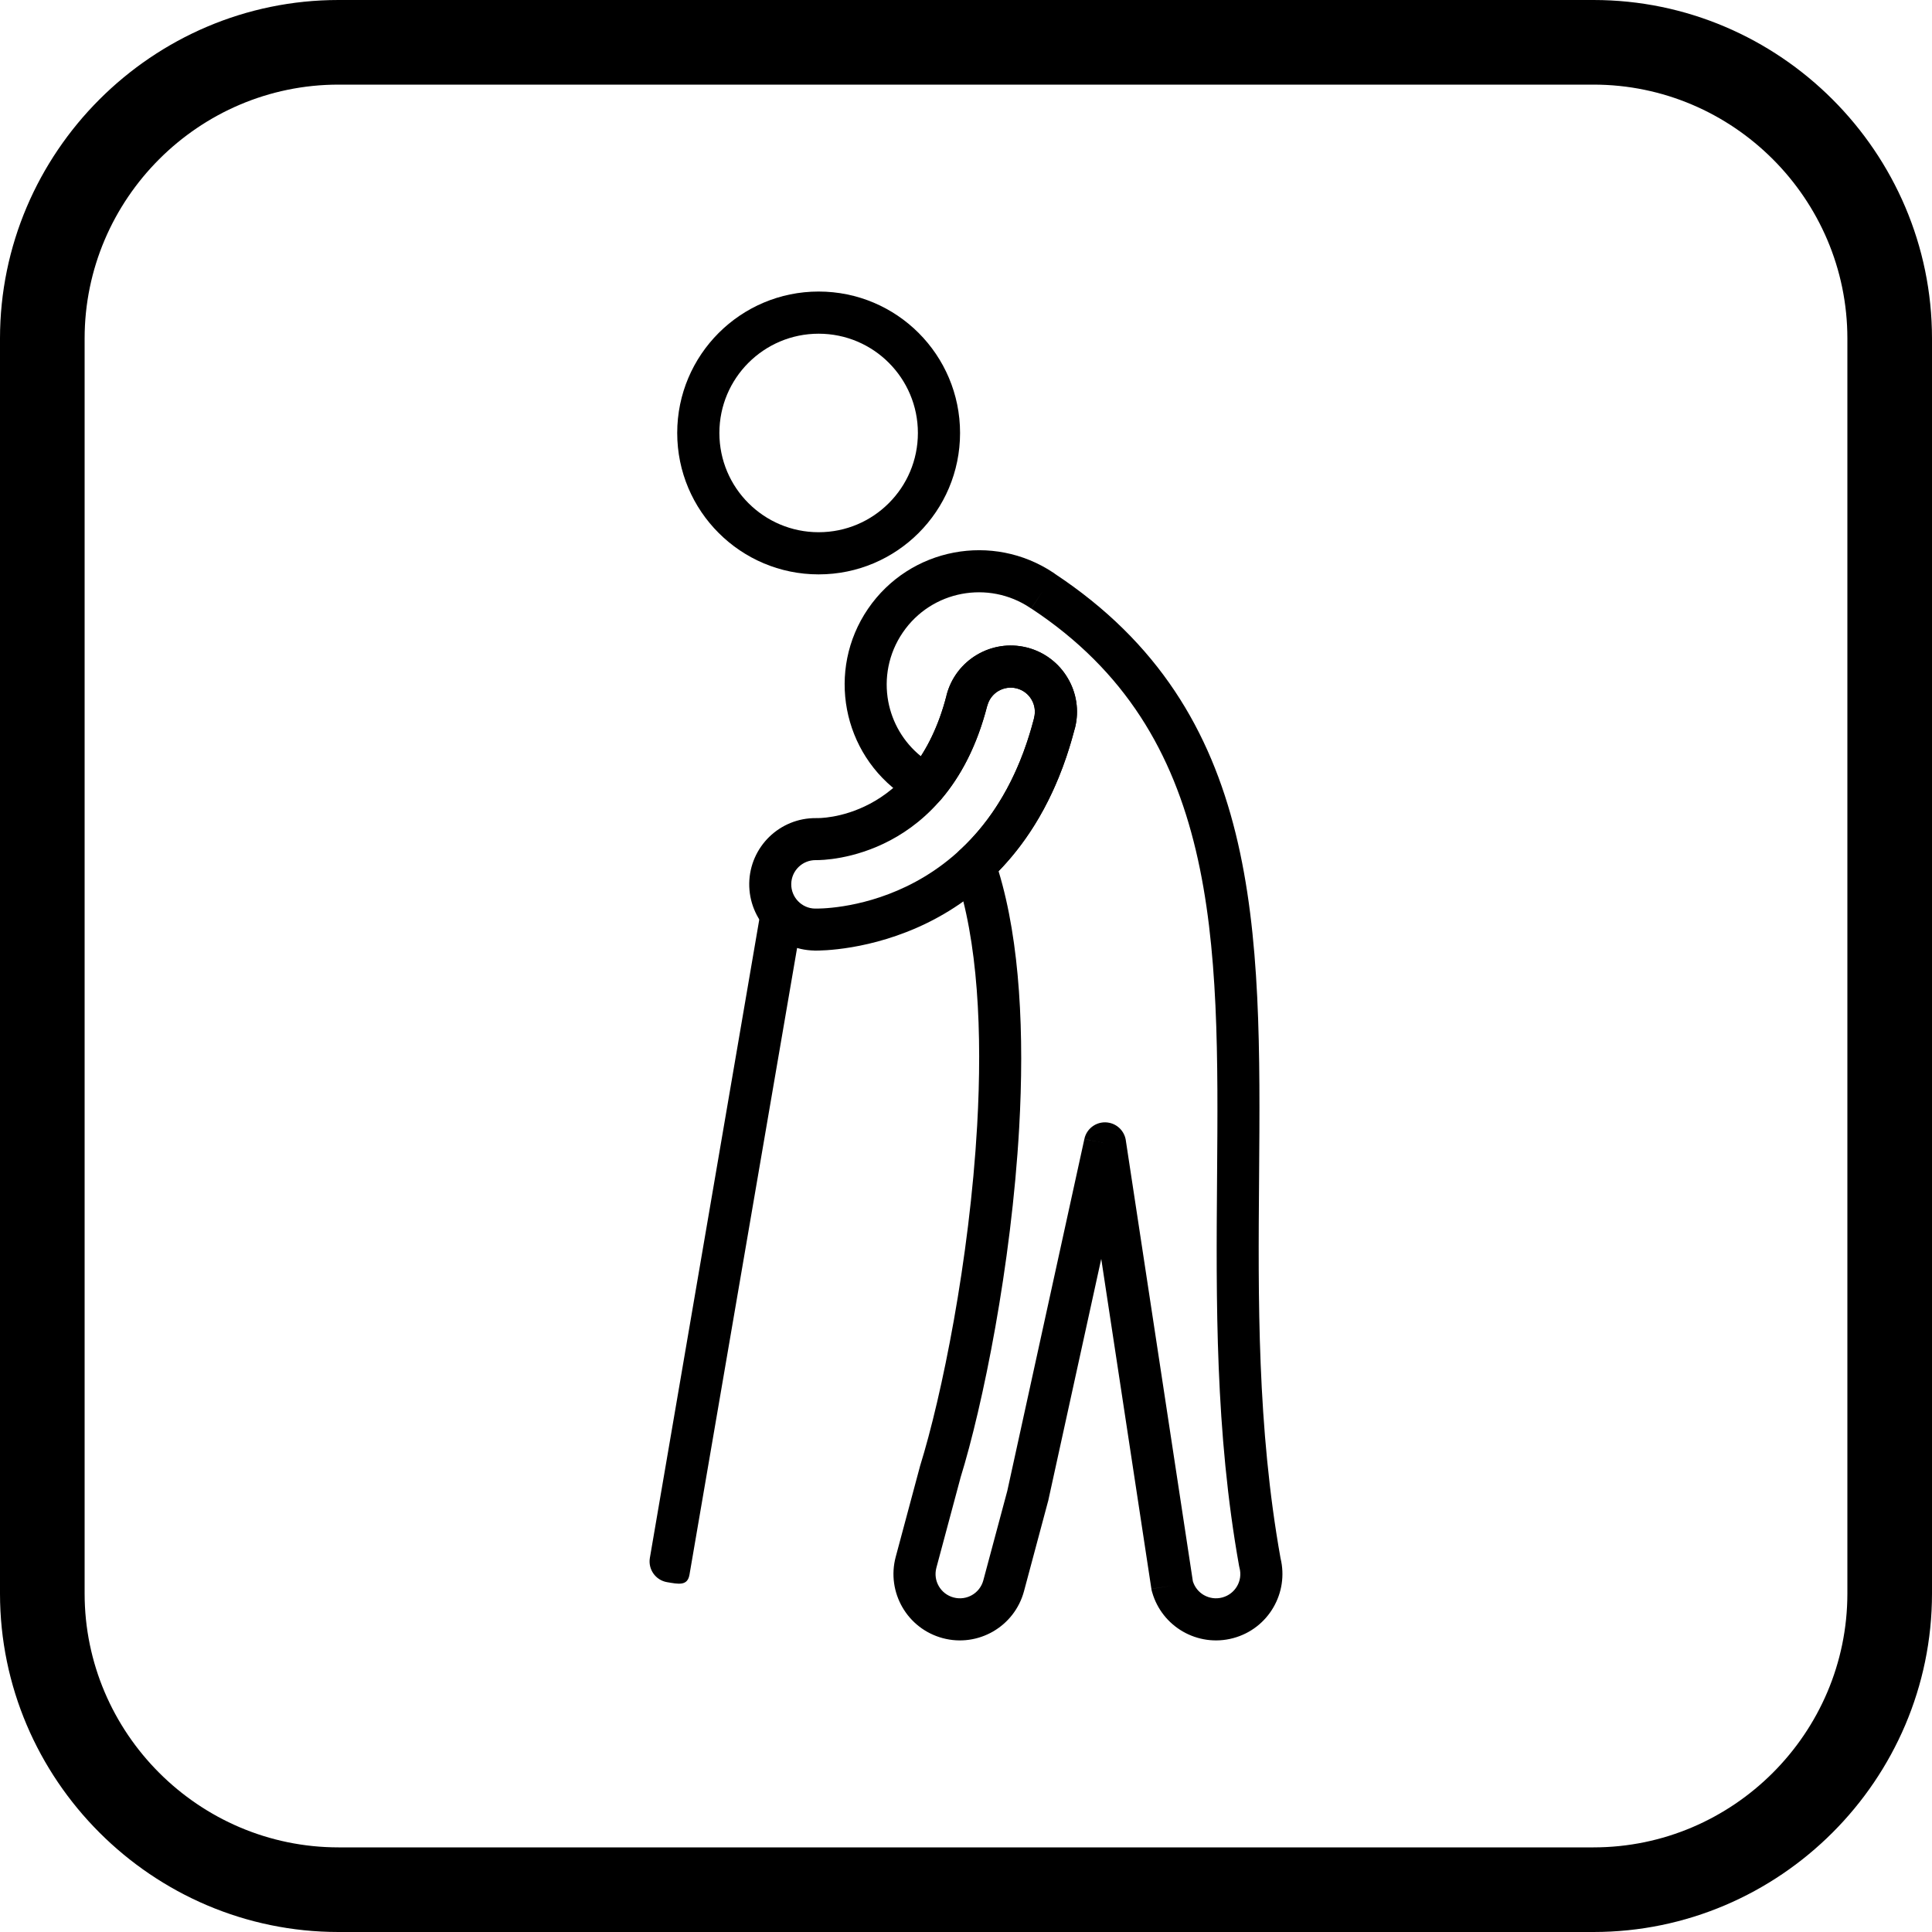<svg width="40" height="40" viewBox="0 0 40 40" fill="none" xmlns="http://www.w3.org/2000/svg">
<path d="M16.592 19.108C16.633 18.871 16.473 18.646 16.236 18.605C15.999 18.565 15.774 18.725 15.733 18.962L13.455 32.254C13.414 32.491 13.574 32.717 13.811 32.757C14.048 32.797 14.234 32.84 14.275 32.602L16.592 19.108L16.592 19.108Z" fill="black"/>
<path d="M21.323 12.581C20.892 12.295 20.386 12.207 19.913 12.296C19.433 12.386 18.988 12.66 18.691 13.096C18.393 13.532 18.301 14.047 18.391 14.527C18.473 14.959 18.703 15.363 19.066 15.657C19.131 15.556 19.194 15.447 19.253 15.329C19.388 15.062 19.506 14.754 19.597 14.399L19.596 14.398L19.596 14.397L19.596 14.397C19.597 14.392 19.598 14.388 19.6 14.383C19.696 14.023 19.927 13.734 20.226 13.557C20.523 13.381 20.886 13.316 21.246 13.403C21.259 13.405 21.272 13.409 21.284 13.412C21.642 13.509 21.929 13.74 22.105 14.038C22.282 14.335 22.347 14.697 22.26 15.058C22.255 15.078 22.25 15.098 22.243 15.118C22.056 15.831 21.801 16.432 21.503 16.94C21.252 17.369 20.97 17.731 20.674 18.036C21.123 19.511 21.209 21.425 21.101 23.349C20.939 26.204 20.348 29.104 19.885 30.598L19.882 30.611L19.882 30.611L19.881 30.615L19.387 32.458C19.351 32.593 19.372 32.729 19.437 32.84C19.501 32.951 19.608 33.038 19.743 33.074C19.878 33.11 20.014 33.088 20.125 33.024C20.236 32.96 20.323 32.853 20.359 32.718L20.855 30.867L22.451 23.581L22.877 23.673L22.451 23.58C22.502 23.344 22.735 23.195 22.971 23.247C23.158 23.288 23.291 23.444 23.311 23.625L24.697 32.739C24.736 32.864 24.819 32.963 24.924 33.024C25.036 33.088 25.172 33.11 25.306 33.074C25.441 33.038 25.548 32.951 25.612 32.84C25.677 32.729 25.698 32.593 25.662 32.458L25.662 32.458C25.659 32.446 25.656 32.434 25.654 32.422C25.157 29.644 25.178 26.925 25.198 24.379C25.237 19.444 25.27 15.183 21.352 12.599L21.59 12.236L21.35 12.6C21.341 12.594 21.332 12.587 21.323 12.581L21.323 12.581ZM19.753 11.44C20.443 11.31 21.181 11.439 21.81 11.858C21.817 11.862 21.824 11.867 21.831 11.871L21.83 11.872L21.836 11.876L21.835 11.877C26.143 14.723 26.108 19.198 26.068 24.382C26.048 26.88 26.027 29.547 26.512 32.261C26.599 32.618 26.538 32.979 26.366 33.276C26.19 33.581 25.898 33.818 25.531 33.916C25.165 34.014 24.793 33.954 24.488 33.778C24.191 33.606 23.958 33.324 23.856 32.971C23.848 32.947 23.842 32.922 23.838 32.896L24.269 32.83L23.838 32.895L22.8 26.064L21.709 31.041C21.707 31.054 21.704 31.067 21.701 31.079L21.7 31.079L21.201 32.943C21.103 33.309 20.866 33.601 20.561 33.778C20.256 33.954 19.884 34.014 19.518 33.916C19.152 33.818 18.859 33.581 18.683 33.276C18.507 32.971 18.447 32.599 18.545 32.233L19.039 30.39C19.041 30.377 19.045 30.364 19.049 30.352L19.465 30.481L19.049 30.352C19.498 28.909 20.073 26.087 20.231 23.302C20.34 21.372 20.25 19.471 19.777 18.087C19.705 17.922 19.741 17.723 19.88 17.593L19.881 17.594C20.195 17.303 20.493 16.944 20.753 16.5C21.014 16.056 21.237 15.528 21.402 14.898C21.404 14.886 21.407 14.873 21.41 14.86L21.41 14.861C21.444 14.726 21.421 14.591 21.355 14.481C21.292 14.374 21.188 14.291 21.059 14.255L21.049 14.253L21.049 14.252C20.915 14.218 20.779 14.242 20.669 14.307C20.562 14.37 20.479 14.474 20.443 14.604L20.441 14.614L20.439 14.614C20.33 15.039 20.191 15.405 20.031 15.721C19.873 16.033 19.694 16.299 19.504 16.526C19.498 16.535 19.491 16.544 19.483 16.553C19.326 16.736 19.051 16.758 18.868 16.601L18.868 16.6C18.835 16.571 18.806 16.547 18.783 16.529C18.761 16.512 18.734 16.493 18.701 16.47C18.067 16.037 17.668 15.387 17.536 14.688C17.404 13.989 17.538 13.239 17.971 12.605C18.404 11.971 19.053 11.572 19.753 11.44L19.753 11.44Z" fill="black"/>
<path d="M16.888 17.808C16.751 17.807 16.626 17.861 16.535 17.949C16.442 18.039 16.384 18.163 16.382 18.302C16.38 18.44 16.434 18.566 16.523 18.658C16.612 18.75 16.734 18.808 16.869 18.811V18.81H16.869L16.88 18.811C16.919 18.812 20.368 18.899 21.408 14.873L21.41 14.861C21.444 14.726 21.421 14.591 21.355 14.481C21.291 14.372 21.184 14.287 21.05 14.253H21.049L16.888 17.808ZM15.928 17.325C16.179 17.082 16.522 16.934 16.898 16.938V16.937H16.898L16.909 16.938C16.93 16.939 18.932 16.991 19.597 14.399L19.596 14.398C19.689 14.031 19.923 13.737 20.226 13.557C20.528 13.378 20.898 13.314 21.264 13.407L21.264 13.407C21.631 13.501 21.926 13.735 22.105 14.038C22.285 14.339 22.349 14.709 22.255 15.076L22.254 15.075L22.254 15.076C21.073 19.678 17.094 19.684 16.869 19.681V19.682H16.869L16.864 19.681L16.859 19.681V19.68C16.481 19.673 16.142 19.515 15.899 19.265C15.655 19.012 15.507 18.667 15.512 18.288C15.518 17.909 15.677 17.569 15.928 17.325L15.928 17.325ZM21.049 14.253C20.915 14.218 20.779 14.242 20.669 14.307C20.56 14.372 20.475 14.479 20.441 14.613H20.439C19.627 17.777 17.082 17.81 16.898 17.808V17.809H16.898L16.893 17.808L16.888 17.808V17.808" fill="black"/>
<path d="M16.949 6.036C17.758 6.036 18.49 6.364 19.02 6.894C19.549 7.424 19.877 8.156 19.877 8.964C19.877 9.773 19.549 10.505 19.02 11.034C18.49 11.564 17.758 11.892 16.949 11.892C16.141 11.892 15.409 11.564 14.879 11.034C14.349 10.505 14.021 9.773 14.021 8.964C14.021 8.156 14.349 7.424 14.879 6.894C15.409 6.364 16.141 6.036 16.949 6.036ZM18.402 7.511C18.031 7.139 17.517 6.909 16.949 6.909C16.382 6.909 15.868 7.139 15.496 7.511C15.124 7.883 14.894 8.397 14.894 8.964C14.894 9.532 15.124 10.046 15.496 10.417C15.868 10.789 16.382 11.019 16.949 11.019C17.517 11.019 18.031 10.789 18.402 10.417C18.774 10.046 19.004 9.532 19.004 8.964C19.004 8.397 18.774 7.883 18.402 7.511Z" fill="black"/>
<path fill-rule="evenodd" clip-rule="evenodd" d="M7.008 0H32.992C36.846 0 40 3.154 40 7.008V32.992C40 36.846 36.846 40 32.992 40H7.008C3.154 40 0 36.846 0 32.992V7.008C0 3.154 3.154 0 7.008 0ZM7.008 1.752H32.992C35.883 1.752 38.248 4.117 38.248 7.008V32.992C38.248 35.883 35.883 38.248 32.992 38.248H7.008C4.117 38.248 1.752 35.883 1.752 32.992V7.008C1.752 4.117 4.117 1.752 7.008 1.752Z" fill="black"/>
</svg>
